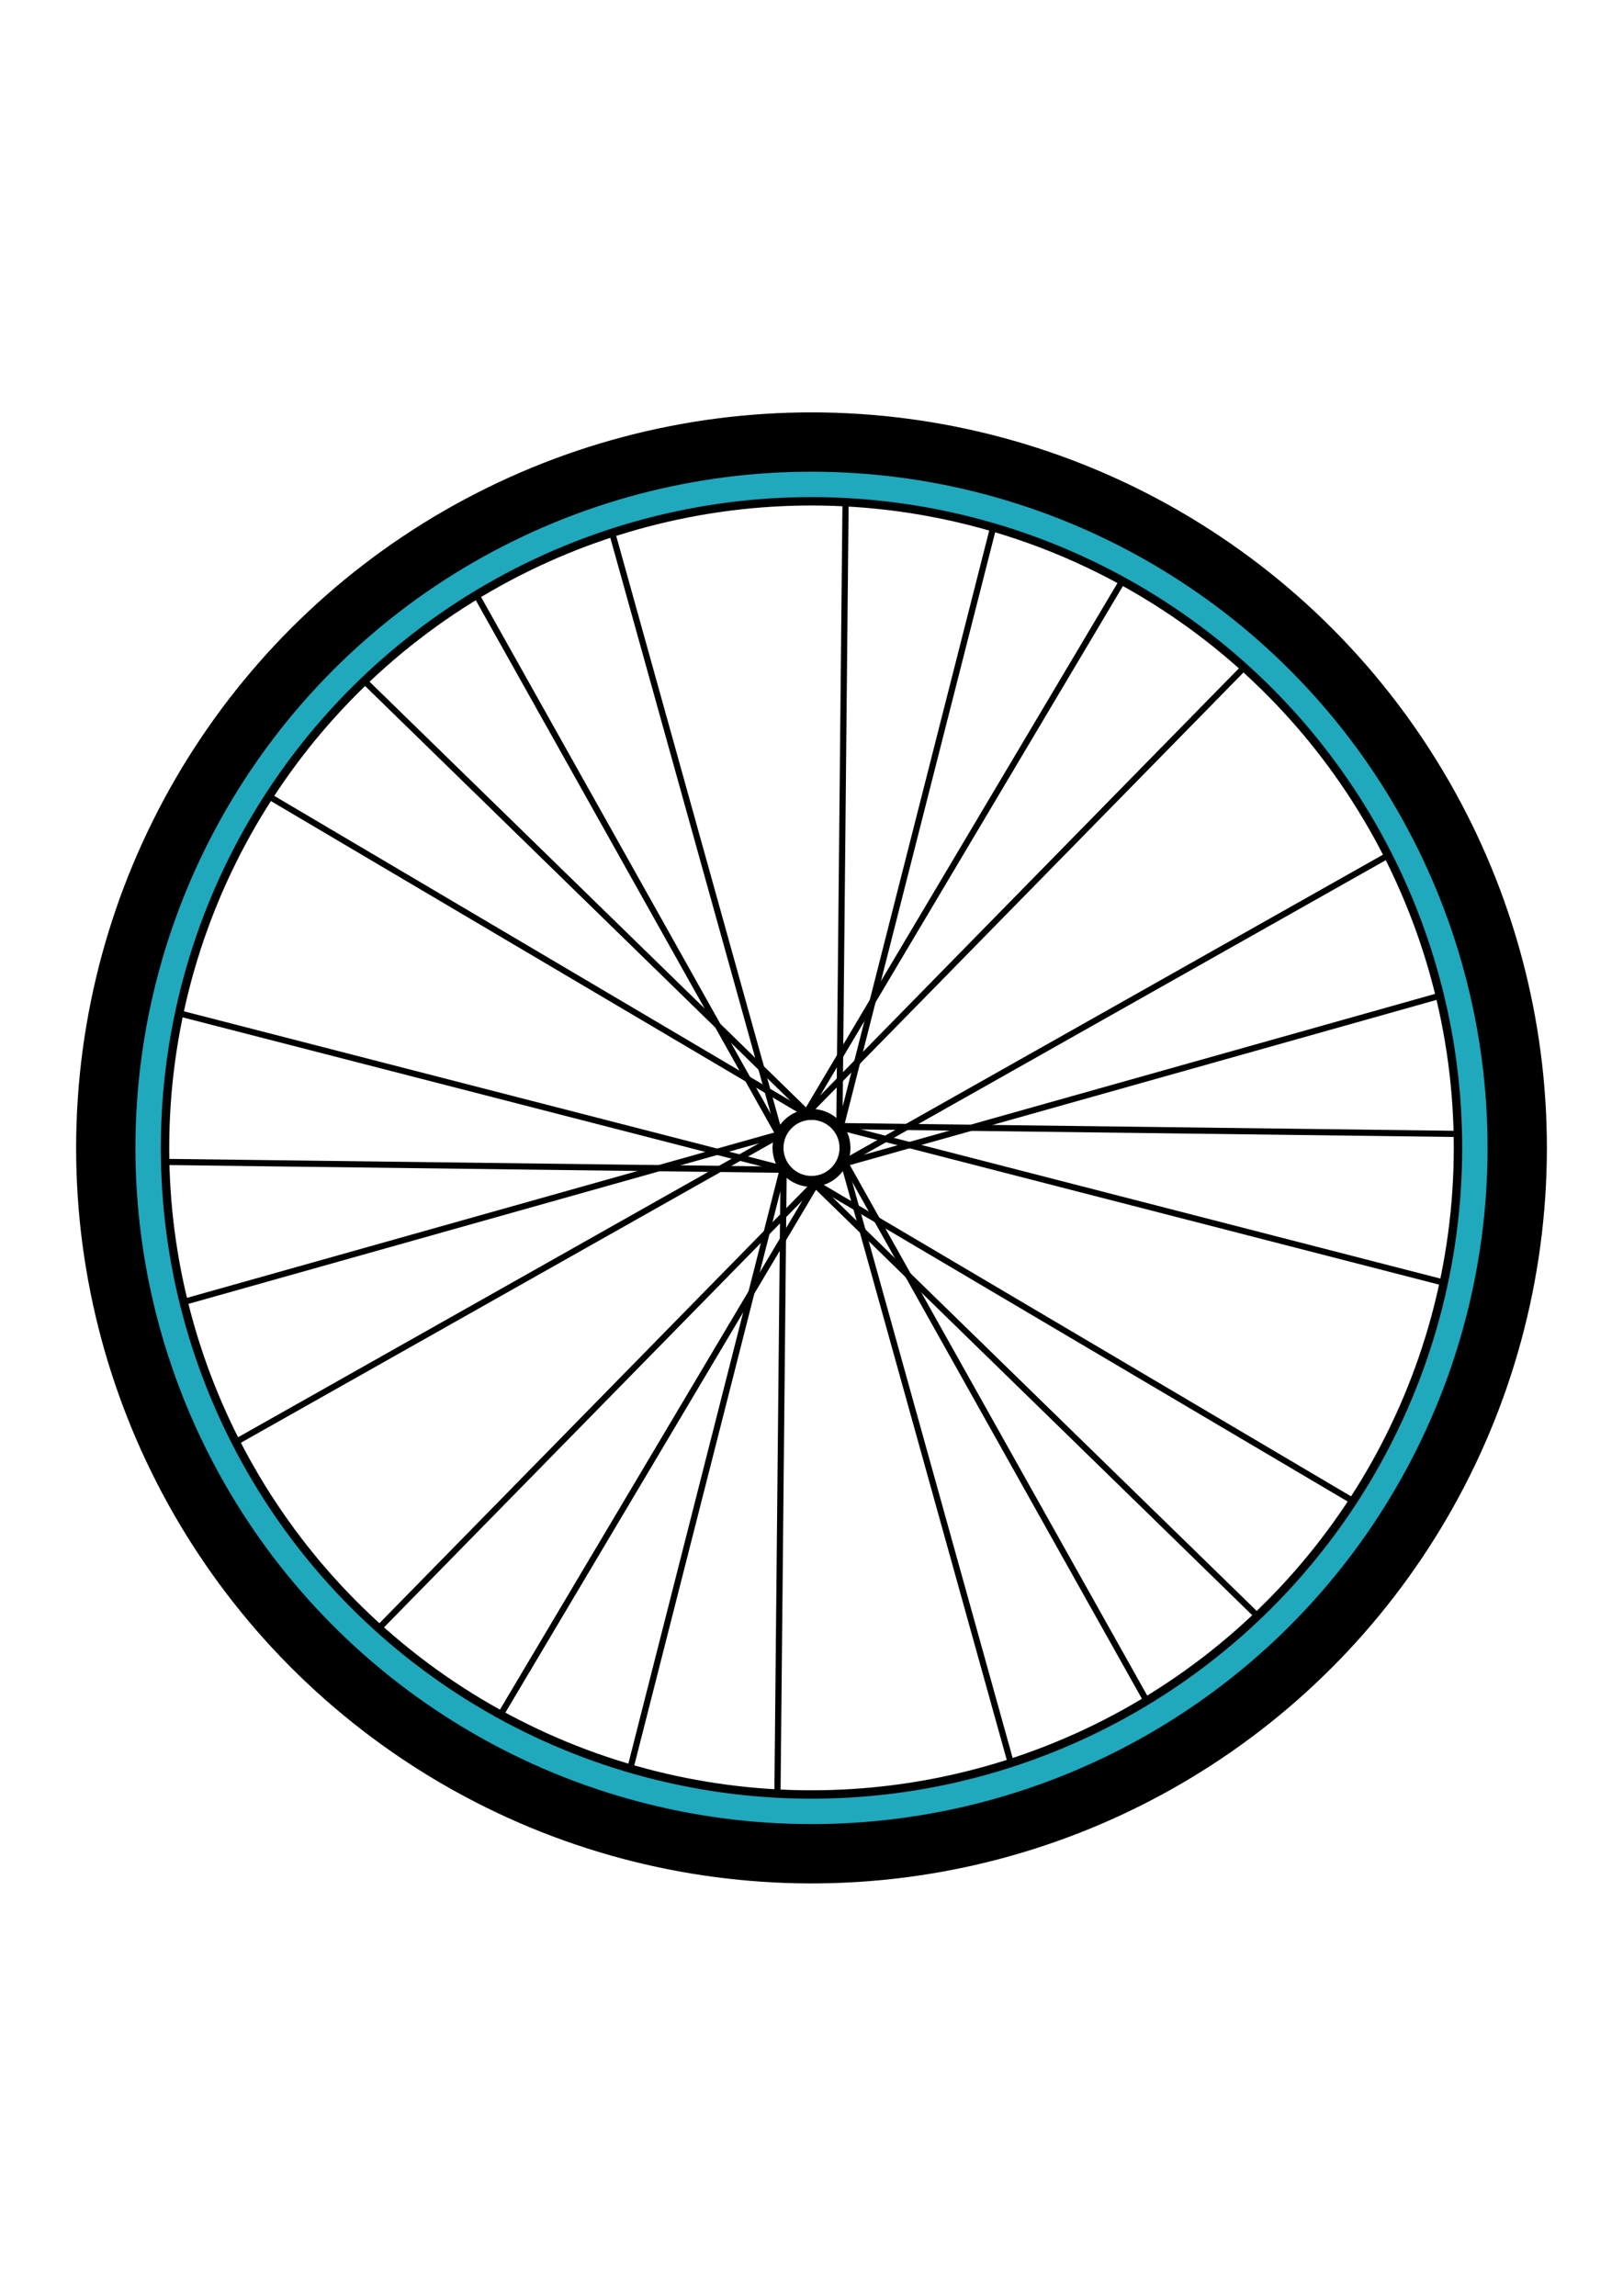 <?xml version="1.0" encoding="UTF-8" standalone="no"?>
<!-- Created with Inkscape (http://www.inkscape.org/) -->

<svg
   xmlns:dc="http://purl.org/dc/elements/1.1/"
   xmlns:cc="http://creativecommons.org/ns#"
   xmlns:rdf="http://www.w3.org/1999/02/22-rdf-syntax-ns#"
   xmlns:svg="http://www.w3.org/2000/svg"
   xmlns="http://www.w3.org/2000/svg"
   xmlns:sodipodi="http://sodipodi.sourceforge.net/DTD/sodipodi-0.dtd"
   xmlns:inkscape="http://www.inkscape.org/namespaces/inkscape"
   width="210mm"
   height="297mm"
   viewBox="0 0 210 297"
   version="1.1"
   id="svg8"
   inkscape:export-filename="C:\Users\Owner\Desktop\Infinity Bike Wheel_Lindsay Upgrade.png"
   inkscape:export-xdpi="96"
   inkscape:export-ydpi="96"
   inkscape:version="0.92.3 (2405546, 2018-03-11)"
   sodipodi:docname="Inifnity Bike Wheel_Lindsay.svg">
  <defs
     id="defs2">
    <inkscape:perspective
       sodipodi:type="inkscape:persp3d"
       inkscape:vp_x="0 : 148.5 : 1"
       inkscape:vp_y="0 : 1000 : 0"
       inkscape:vp_z="210 : 148.5 : 1"
       inkscape:persp3d-origin="105 : 99 : 1"
       id="perspective4586" />
  </defs>
  <sodipodi:namedview
     id="base"
     pagecolor="#ffffff"
     bordercolor="#666666"
     borderopacity="1.0"
     inkscape:pageopacity="0.0"
     inkscape:pageshadow="2"
     inkscape:zoom="1"
     inkscape:cx="396.549"
     inkscape:cy="561.43299"
     inkscape:document-units="mm"
     inkscape:current-layer="layer1"
     showgrid="false"
     inkscape:measure-start="-141.421,254.558"
     inkscape:measure-end="-678.823,476.792"
     inkscape:snap-intersection-paths="true"
     inkscape:window-width="1920"
     inkscape:window-height="1017"
     inkscape:window-x="1912"
     inkscape:window-y="-8"
     inkscape:window-maximized="1">
    <inkscape:grid
       type="xygrid"
       id="grid8666" />
  </sodipodi:namedview>
  <g
     inkscape:label="Layer 1"
     inkscape:groupmode="layer"
     id="layer1">
    <circle
       style="fill:none;fill-opacity:1;stroke:#000000;stroke-width:12.047;stroke-miterlimit:4;stroke-dasharray:none;stroke-opacity:1"
       id="path4574"
       cx="114.73"
       cy="141.118"
       r="89.127"
       transform="rotate(3.848)" />
    <circle
       style="fill:none;fill-opacity:1;stroke:#000000;stroke-width:1.416;stroke-miterlimit:4;stroke-dasharray:none;stroke-opacity:1"
       id="path4637"
       cx="105"
       cy="148.5"
       r="4.333" />
    <path
       style="fill:none;stroke:#000000;stroke-width:0.8;stroke-linecap:butt;stroke-linejoin:miter;stroke-opacity:1;stroke-miterlimit:4;stroke-dasharray:none"
       d="m 101.397,150.815 -20.363,80.022"
       id="path4639"
       inkscape:connector-curvature="0"
       inkscape:transform-center-x="13.784679"
       inkscape:transform-center-y="42.325884" />
    <path
       inkscape:connector-curvature="0"
       id="path4690"
       d="m 101.399,150.522 -0.817,82.822"
       style="fill:none;stroke:#000000;stroke-width:0.8;stroke-linecap:butt;stroke-linejoin:miter;stroke-opacity:1;paint-order:markers stroke fill;stroke-miterlimit:4;stroke-dasharray:none"
       sodipodi:nodetypes="cc"
       inkscape:transform-center-x="4.0090451"
       inkscape:transform-center-y="43.297656" />
    <path
       style="fill:none;stroke:#000000;stroke-width:0.8;stroke-linecap:butt;stroke-linejoin:miter;stroke-opacity:1;stroke-miterlimit:4;stroke-dasharray:none"
       d="m 108.993,149.812 40.381,72.025"
       id="path4639-8"
       inkscape:connector-curvature="0"
       inkscape:transform-center-x="-24.218687"
       inkscape:transform-center-y="37.329043" />
    <path
       inkscape:connector-curvature="0"
       id="path4690-8"
       d="m 108.914,149.53 22.225,79.789"
       style="fill:none;stroke:#000000;stroke-width:0.8;stroke-linecap:butt;stroke-linejoin:miter;stroke-opacity:1;paint-order:markers stroke fill;stroke-miterlimit:4;stroke-dasharray:none"
       sodipodi:nodetypes="cc"
       inkscape:transform-center-x="-15.062305"
       inkscape:transform-center-y="40.92855" />
    <path
       style="fill:none;stroke:#000000;stroke-width:0.001;stroke-linecap:butt;stroke-linejoin:miter;stroke-opacity:1;stroke-miterlimit:4;stroke-dasharray:none"
       d="M 98.518,148.5 H 111.482"
       id="path8668"
       inkscape:connector-curvature="0" />
    <path
       style="fill:none;stroke:#000000;stroke-width:0.001;stroke-linecap:butt;stroke-linejoin:miter;stroke-miterlimit:4;stroke-dasharray:none;stroke-opacity:1"
       d="M 105,154.982 V 142.018"
       id="path8668-6"
       inkscape:connector-curvature="0" />
    <path
       style="fill:none;stroke:#000000;stroke-width:0.8;stroke-linecap:butt;stroke-linejoin:miter;stroke-opacity:1;stroke-miterlimit:4;stroke-dasharray:none"
       d="m 105.051,152.841 59.12,57.646"
       id="path4639-5"
       inkscape:connector-curvature="0"
       inkscape:transform-center-x="-29.7629"
       inkscape:transform-center-y="33.100838" />
    <path
       inkscape:connector-curvature="0"
       id="path4690-4"
       d="m 104.799,152.692 71.318,42.119"
       style="fill:none;stroke:#000000;stroke-width:0.8;stroke-linecap:butt;stroke-linejoin:miter;stroke-opacity:1;paint-order:markers stroke fill;stroke-miterlimit:4;stroke-dasharray:none"
       sodipodi:nodetypes="cc"
       inkscape:transform-center-x="-35.492353"
       inkscape:transform-center-y="25.120753" />
    <path
       style="fill:none;stroke:#000000;stroke-width:0.8;stroke-linecap:butt;stroke-linejoin:miter;stroke-opacity:1;stroke-miterlimit:4;stroke-dasharray:none"
       d="M 108.689,150.666 188.172,128.29"
       id="path4639-92"
       inkscape:connector-curvature="0"
       inkscape:transform-center-x="-43.547627"
       inkscape:transform-center-y="-9.2250404" />
    <path
       inkscape:connector-curvature="0"
       id="path4690-6"
       d="m 108.434,150.81 72.135,-40.703"
       style="fill:none;stroke:#000000;stroke-width:0.8;stroke-linecap:butt;stroke-linejoin:miter;stroke-opacity:1;paint-order:markers stroke fill;stroke-miterlimit:4;stroke-dasharray:none"
       sodipodi:nodetypes="cc"
       inkscape:transform-center-x="-39.501392"
       inkscape:transform-center-y="-18.176902" />
    <path
       style="fill:none;stroke:#000000;stroke-width:0.8;stroke-linecap:butt;stroke-linejoin:miter;stroke-opacity:1;stroke-miterlimit:4;stroke-dasharray:none"
       d="M 104.914,144.425 45.794,86.778"
       id="path4639-3"
       inkscape:connector-curvature="0"
       inkscape:transform-center-x="29.762951"
       inkscape:transform-center-y="-33.100846" />
    <path
       inkscape:connector-curvature="0"
       id="path4690-5"
       d="M 105.166,144.574 33.849,102.455"
       style="fill:none;stroke:#000000;stroke-width:0.8;stroke-linecap:butt;stroke-linejoin:miter;stroke-opacity:1;paint-order:markers stroke fill;stroke-miterlimit:4;stroke-dasharray:none"
       sodipodi:nodetypes="cc"
       inkscape:transform-center-x="35.492357"
       inkscape:transform-center-y="-25.120756" />
    <path
       style="fill:none;stroke:#000000;stroke-width:0.8;stroke-linecap:butt;stroke-linejoin:miter;stroke-opacity:1;stroke-miterlimit:4;stroke-dasharray:none"
       d="M 101.311,146.604 21.828,168.98"
       id="path4639-93"
       inkscape:connector-curvature="0"
       inkscape:transform-center-x="43.547634"
       inkscape:transform-center-y="9.2250376" />
    <path
       inkscape:connector-curvature="0"
       id="path4690-9"
       d="M 101.566,146.46 29.431,187.164"
       style="fill:none;stroke:#000000;stroke-width:0.8;stroke-linecap:butt;stroke-linejoin:miter;stroke-opacity:1;paint-order:markers stroke fill;stroke-miterlimit:4;stroke-dasharray:none"
       sodipodi:nodetypes="cc"
       inkscape:transform-center-x="39.501389"
       inkscape:transform-center-y="18.176909" />
    <path
       style="fill:none;stroke:#000000;stroke-width:0.8;stroke-linecap:butt;stroke-linejoin:miter;stroke-opacity:1;stroke-miterlimit:4;stroke-dasharray:none"
       d="m 108.119,145.675 82.566,1.042"
       id="path4639-8-7"
       inkscape:connector-curvature="0"
       inkscape:transform-center-x="-44.437256"
       inkscape:transform-center-y="-2.3095026" />
    <path
       inkscape:connector-curvature="0"
       id="path4690-8-6"
       d="m 107.835,145.602 80.212,20.646"
       style="fill:none;stroke:#000000;stroke-width:0.8;stroke-linecap:butt;stroke-linejoin:miter;stroke-opacity:1;paint-order:markers stroke fill;stroke-miterlimit:4;stroke-dasharray:none"
       sodipodi:nodetypes="cc"
       inkscape:transform-center-x="-42.976311"
       inkscape:transform-center-y="7.4199124" />
    <path
       style="fill:none;stroke:#000000;stroke-width:0.8;stroke-linecap:butt;stroke-linejoin:miter;stroke-opacity:1;stroke-miterlimit:4;stroke-dasharray:none"
       d="M 104.091,144.358 146.276,73.375"
       id="path4639-8-5"
       inkscape:connector-curvature="0"
       inkscape:transform-center-x="-20.218553"
       inkscape:transform-center-y="-39.638541" />
    <path
       inkscape:connector-curvature="0"
       id="path4690-8-2"
       d="M 103.886,144.568 161.872,85.425"
       style="fill:none;stroke:#000000;stroke-width:0.8;stroke-linecap:butt;stroke-linejoin:miter;stroke-opacity:1;paint-order:markers stroke fill;stroke-miterlimit:4;stroke-dasharray:none"
       sodipodi:nodetypes="cc"
       inkscape:transform-center-x="-27.913978"
       inkscape:transform-center-y="-33.508603" />
    <path
       style="fill:none;stroke:#000000;stroke-width:0.8;stroke-linecap:butt;stroke-linejoin:miter;stroke-opacity:1;stroke-miterlimit:4;stroke-dasharray:none"
       d="M 101.006,147.188 60.625,75.163"
       id="path4639-8-77"
       inkscape:connector-curvature="0"
       inkscape:transform-center-x="24.218692"
       inkscape:transform-center-y="-37.329043" />
    <path
       inkscape:connector-curvature="0"
       id="path4690-8-0"
       d="M 101.085,147.471 78.859,67.682"
       style="fill:none;stroke:#000000;stroke-width:0.8;stroke-linecap:butt;stroke-linejoin:miter;stroke-opacity:1;paint-order:markers stroke fill;stroke-miterlimit:4;stroke-dasharray:none"
       sodipodi:nodetypes="cc"
       inkscape:transform-center-x="15.062321"
       inkscape:transform-center-y="-40.928546" />
    <path
       style="fill:none;stroke:#000000;stroke-width:0.8;stroke-linecap:butt;stroke-linejoin:miter;stroke-opacity:1;stroke-miterlimit:4;stroke-dasharray:none"
       d="M 101.845,151.331 19.279,150.289"
       id="path4639-8-2"
       inkscape:connector-curvature="0"
       inkscape:transform-center-x="44.437263"
       inkscape:transform-center-y="2.309487" />
    <path
       inkscape:connector-curvature="0"
       id="path4690-8-24"
       d="M 102.129,151.404 21.917,130.757"
       style="fill:none;stroke:#000000;stroke-width:0.8;stroke-linecap:butt;stroke-linejoin:miter;stroke-opacity:1;paint-order:markers stroke fill;stroke-miterlimit:4;stroke-dasharray:none"
       sodipodi:nodetypes="cc"
       inkscape:transform-center-x="42.976307"
       inkscape:transform-center-y="-7.419923" />
    <path
       style="fill:none;stroke:#000000;stroke-width:0.8;stroke-linecap:butt;stroke-linejoin:miter;stroke-opacity:1;stroke-miterlimit:4;stroke-dasharray:none"
       d="M 105.874,152.647 63.689,223.631"
       id="path4639-8-8"
       inkscape:connector-curvature="0"
       inkscape:transform-center-x="20.218553"
       inkscape:transform-center-y="39.638547" />
    <path
       inkscape:connector-curvature="0"
       id="path4690-8-08"
       d="M 106.079,152.438 48.092,211.58"
       style="fill:none;stroke:#000000;stroke-width:0.8;stroke-linecap:butt;stroke-linejoin:miter;stroke-opacity:1;paint-order:markers stroke fill;stroke-miterlimit:4;stroke-dasharray:none"
       sodipodi:nodetypes="cc"
       inkscape:transform-center-x="27.913975"
       inkscape:transform-center-y="33.508596" />
    <path
       style="fill:none;stroke:#000000;stroke-width:0.8;stroke-linecap:butt;stroke-linejoin:miter;stroke-opacity:1;stroke-miterlimit:4;stroke-dasharray:none"
       d="M 108.603,146.456 128.967,66.433"
       id="path4639-931"
       inkscape:connector-curvature="0"
       inkscape:transform-center-x="-13.78467"
       inkscape:transform-center-y="-42.32587" />
    <path
       inkscape:connector-curvature="0"
       id="path4690-19"
       d="m 108.6,146.749 0.817,-82.822"
       style="fill:none;stroke:#000000;stroke-width:0.8;stroke-linecap:butt;stroke-linejoin:miter;stroke-opacity:1;paint-order:markers stroke fill;stroke-miterlimit:4;stroke-dasharray:none"
       sodipodi:nodetypes="cc"
       inkscape:transform-center-x="-4.009019"
       inkscape:transform-center-y="-43.297615" />
    <circle
       style="fill:none;fill-opacity:1;stroke:#20a8bd;stroke-width:3.287;stroke-miterlimit:4;stroke-dasharray:none;stroke-opacity:1"
       id="path4574-6"
       cx="114.73"
       cy="141.118"
       r="85.834"
       transform="rotate(3.848)"
       inkscape:transform-center-x="0.17363281"
       inkscape:transform-center-y="0.17569987" />
  </g>
</svg>
